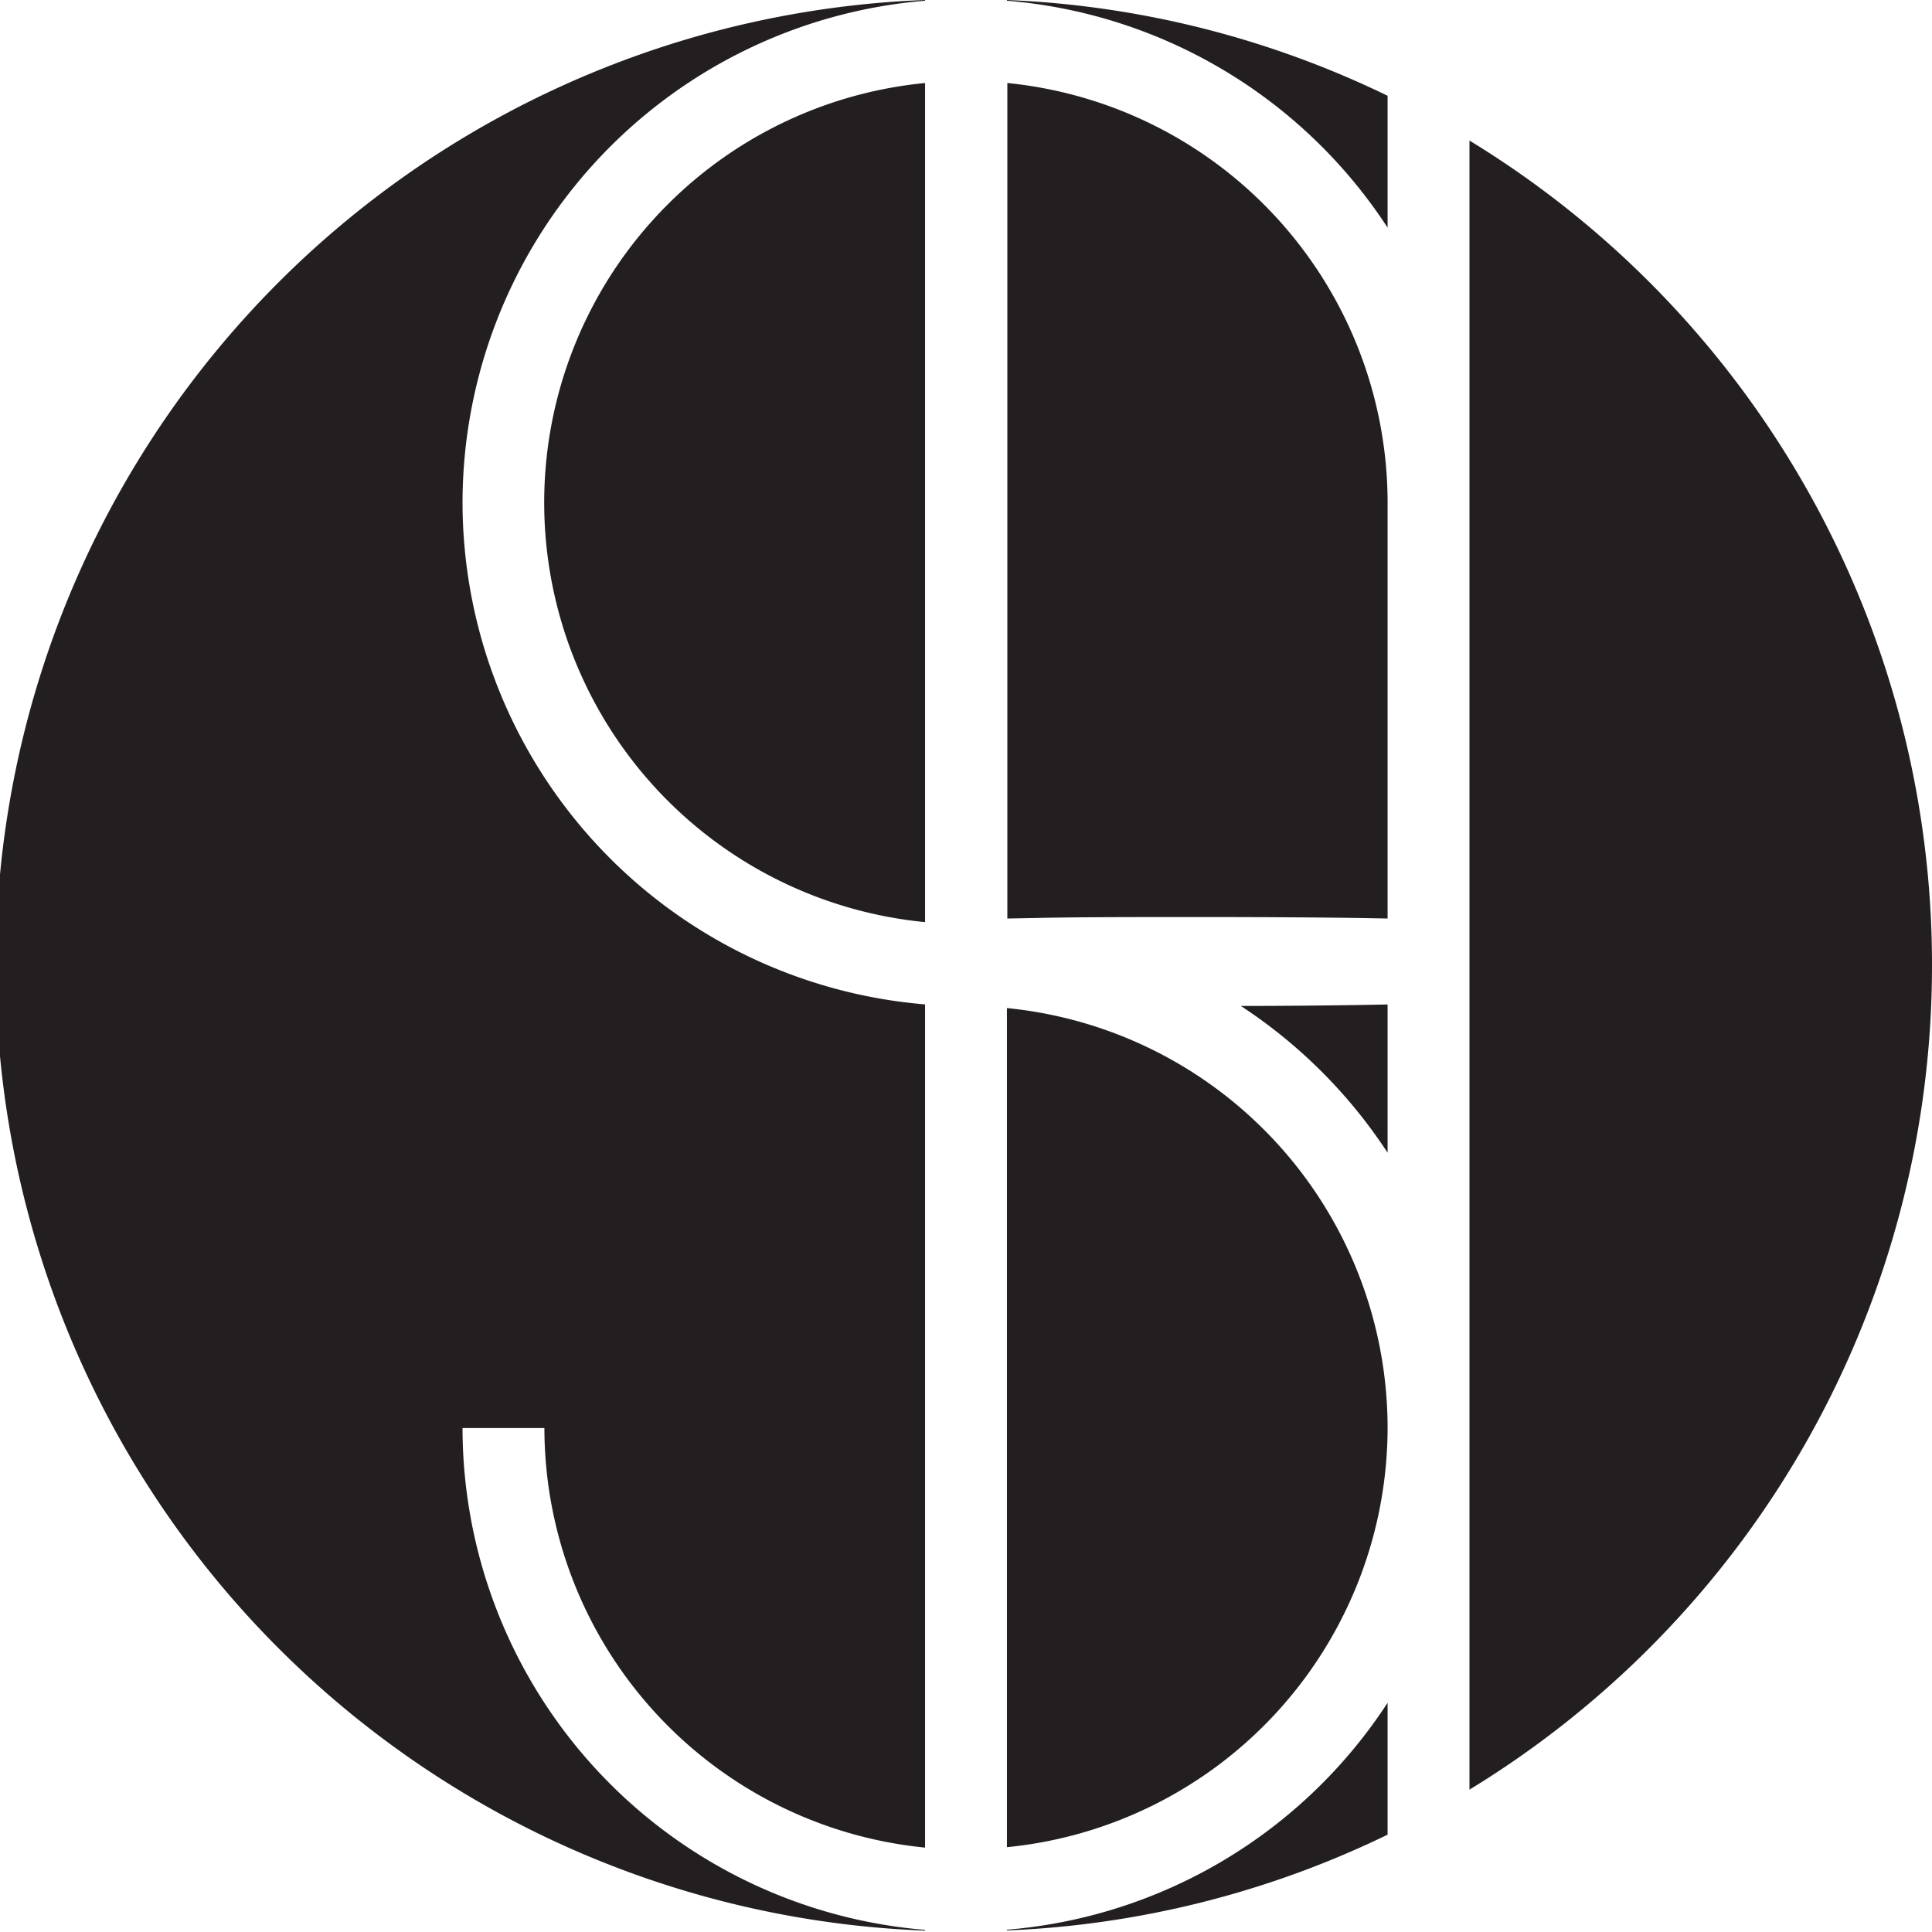 <svg xmlns="http://www.w3.org/2000/svg" viewBox="0 0 236 236"><defs><style>.cls-1{fill:#231f20;}</style></defs><title>logo</title><g id="Layer_2" data-name="Layer 2"><path class="cls-1" d="M56.5,61.39a61.58,61.58,0,0,0,56.5,61.3v103a51.56,51.56,0,0,1-46.5-51.25h-10a61.58,61.58,0,0,0,56.5,61.3v.09A118,118,0,0,1,113,0V.09A61.58,61.58,0,0,0,56.5,61.39Z"/><path class="cls-1" d="M113,10.14v102.5a51.49,51.49,0,0,1,0-102.5Z"/><path class="cls-1" d="M169.5,208v16.11a117.24,117.24,0,0,1-46.5,11.7v-.09A61.52,61.52,0,0,0,169.5,208Z"/><path class="cls-1" d="M169.5,122.7v18.11a62,62,0,0,0-17.93-17.93c5.54,0,10.65-.06,14.73-.12Z"/><path class="cls-1" d="M169.5,174.39A51.56,51.56,0,0,1,123,225.64V123.14A51.56,51.56,0,0,1,169.5,174.39Z"/><path class="cls-1" d="M236,117.89a117.9,117.9,0,0,1-56.5,100.72V17.17A117.9,117.9,0,0,1,236,117.89Z"/><path class="cls-1" d="M169.5,11.7V27.81A61.52,61.52,0,0,0,123,.09V0A117.24,117.24,0,0,1,169.5,11.7Z"/><path class="cls-1" d="M169.5,61.39V112.2l-3.2-.06c-5.36-.08-12.48-.12-20.05-.12s-14.69,0-20,.12l-3.2.06V10.14A51.56,51.56,0,0,1,169.5,61.39Z"/></g></svg>